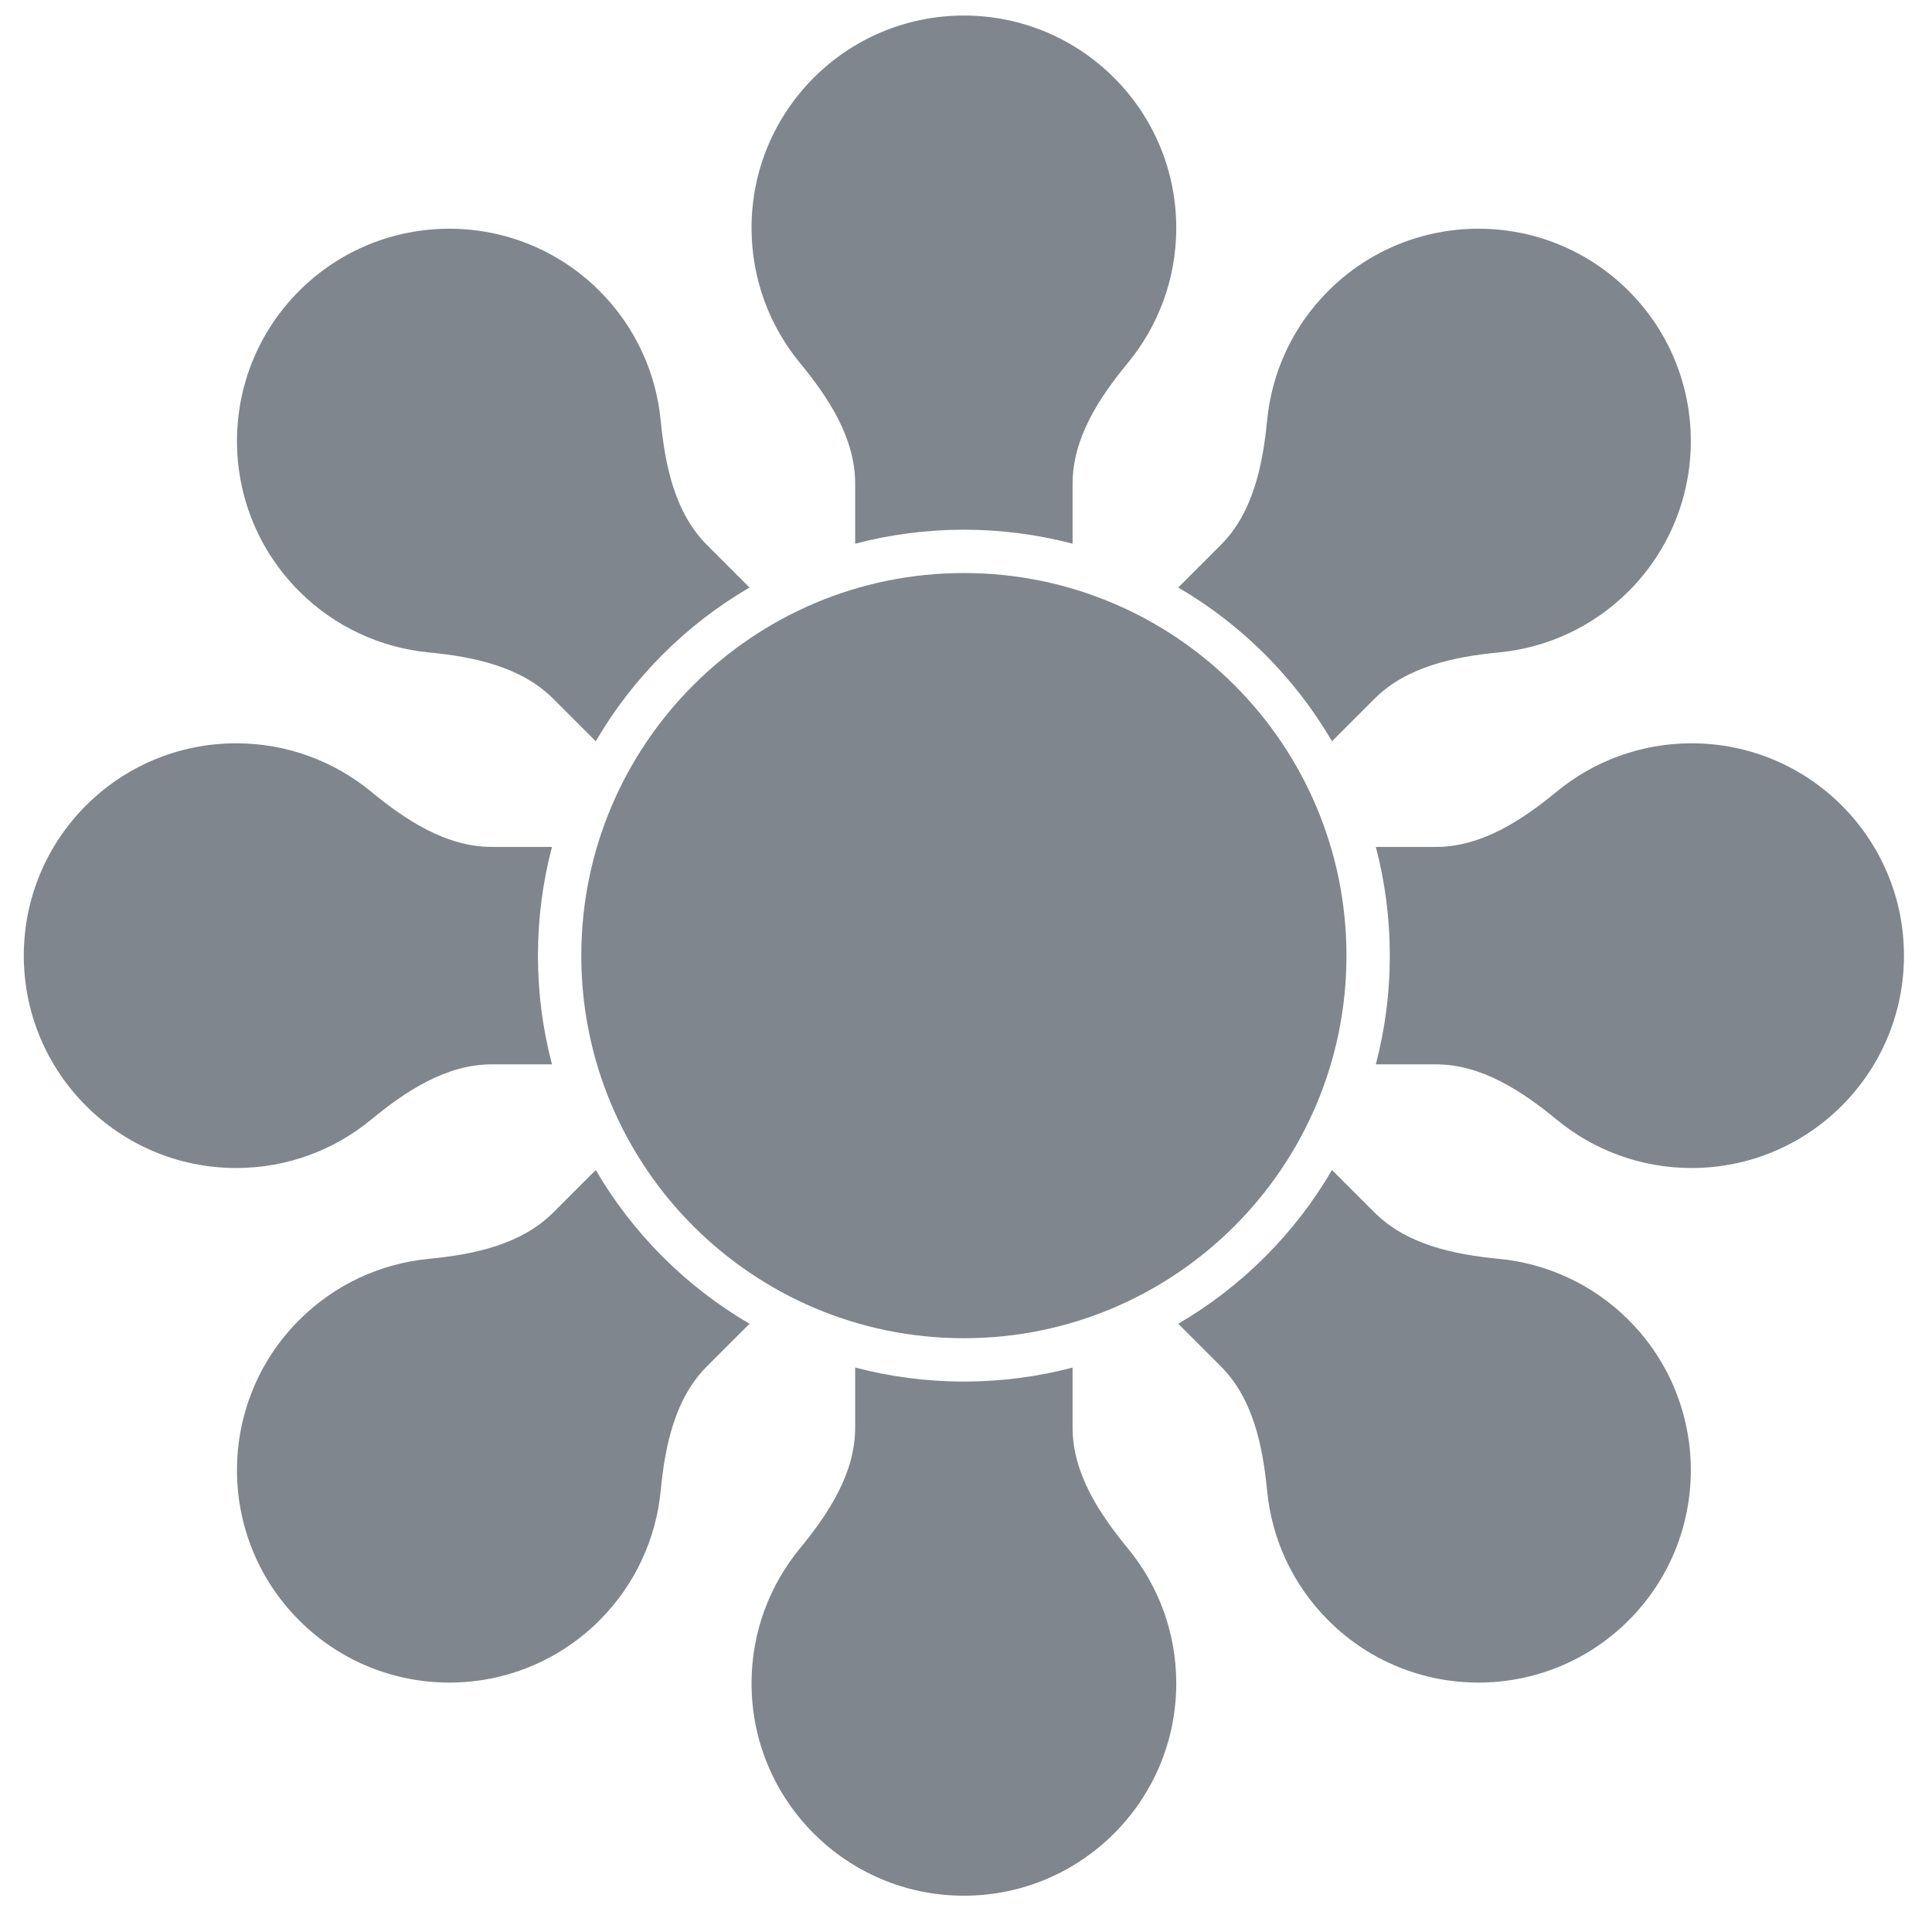 <svg width="41" height="41" viewBox="0 0 41 41" fill="none" xmlns="http://www.w3.org/2000/svg">
<path d="M22.762 30.296C22.762 31.261 23.323 32.116 23.936 32.861C24.577 33.639 24.962 34.636 24.962 35.723C24.962 38.212 22.944 40.23 20.455 40.23C17.966 40.23 15.949 38.212 15.949 35.723C15.949 34.636 16.334 33.639 16.974 32.861C17.588 32.116 18.148 31.261 18.148 30.296V29.021C18.884 29.215 19.658 29.319 20.455 29.319C21.253 29.319 22.026 29.215 22.762 29.022V30.296Z" fill="#80868E"/>
<path d="M25.004 28.092C26.353 27.305 27.48 26.178 28.267 24.829L29.169 25.731C29.851 26.413 30.852 26.622 31.812 26.715C32.816 26.812 33.793 27.245 34.562 28.013C36.322 29.773 36.322 32.627 34.562 34.387C32.802 36.147 29.948 36.147 28.189 34.387C27.42 33.618 26.987 32.641 26.89 31.637C26.797 30.677 26.588 29.676 25.906 28.994L25.004 28.092Z" fill="#80868E"/>
<path d="M29.197 22.587C29.391 21.851 29.494 21.077 29.494 20.28C29.494 19.483 29.391 18.709 29.197 17.973H30.471C31.436 17.973 32.291 17.413 33.036 16.799C33.814 16.159 34.811 15.774 35.898 15.774C38.387 15.774 40.405 17.791 40.405 20.28C40.405 22.769 38.387 24.787 35.898 24.787C34.811 24.787 33.814 24.402 33.036 23.761C32.291 23.148 31.436 22.587 30.471 22.587H29.197Z" fill="#80868E"/>
<path d="M28.267 15.731C27.48 14.382 26.353 13.255 25.004 12.468L25.906 11.566C26.588 10.884 26.797 9.883 26.89 8.923C26.987 7.919 27.42 6.942 28.189 6.173C29.948 4.414 32.802 4.414 34.562 6.173C36.322 7.933 36.322 10.787 34.562 12.547C33.793 13.315 32.816 13.748 31.812 13.845C30.852 13.938 29.851 14.147 29.169 14.829L28.267 15.731Z" fill="#80868E"/>
<path d="M22.762 11.538C22.026 11.345 21.253 11.241 20.455 11.241C19.658 11.241 18.884 11.345 18.148 11.538V10.264C18.148 9.299 17.588 8.444 16.974 7.7C16.334 6.921 15.949 5.924 15.949 4.837C15.949 2.348 17.966 0.33 20.455 0.33C22.944 0.33 24.962 2.348 24.962 4.837C24.962 5.924 24.577 6.921 23.936 7.7C23.323 8.444 22.762 9.299 22.762 10.264V11.538Z" fill="#80868E"/>
<path d="M15.906 12.468C14.557 13.255 13.43 14.382 12.643 15.731L11.741 14.829C11.059 14.147 10.058 13.938 9.098 13.845C8.095 13.748 7.117 13.315 6.349 12.547C4.589 10.787 4.589 7.933 6.349 6.173C8.108 4.414 10.962 4.414 12.722 6.173C13.49 6.942 13.923 7.919 14.021 8.923C14.114 9.883 14.322 10.884 15.004 11.566L15.906 12.468Z" fill="#80868E"/>
<path d="M11.714 17.973C11.52 18.709 11.416 19.483 11.416 20.28C11.416 21.077 11.52 21.851 11.714 22.587H10.439C9.474 22.587 8.619 23.148 7.875 23.761C7.096 24.402 6.099 24.787 5.012 24.787C2.523 24.787 0.505 22.769 0.505 20.28C0.505 17.791 2.523 15.774 5.012 15.774C6.099 15.774 7.096 16.159 7.875 16.799C8.619 17.413 9.474 17.973 10.439 17.973H11.714Z" fill="#80868E"/>
<path d="M12.643 24.829L11.741 25.731C11.059 26.413 10.058 26.622 9.098 26.715C8.095 26.812 7.117 27.245 6.349 28.013C4.589 29.773 4.589 32.627 6.349 34.387C8.108 36.147 10.962 36.147 12.722 34.387C13.49 33.618 13.923 32.641 14.021 31.637C14.113 30.677 14.322 29.676 15.004 28.994L15.906 28.092C14.557 27.305 13.43 26.178 12.643 24.829Z" fill="#80868E"/>
<path d="M28.574 20.28C28.574 15.796 24.939 12.161 20.455 12.161C15.971 12.161 12.336 15.796 12.336 20.28C12.336 24.764 15.971 28.399 20.455 28.399C24.939 28.399 28.574 24.764 28.574 20.28Z" fill="#80868E"/>
</svg>
